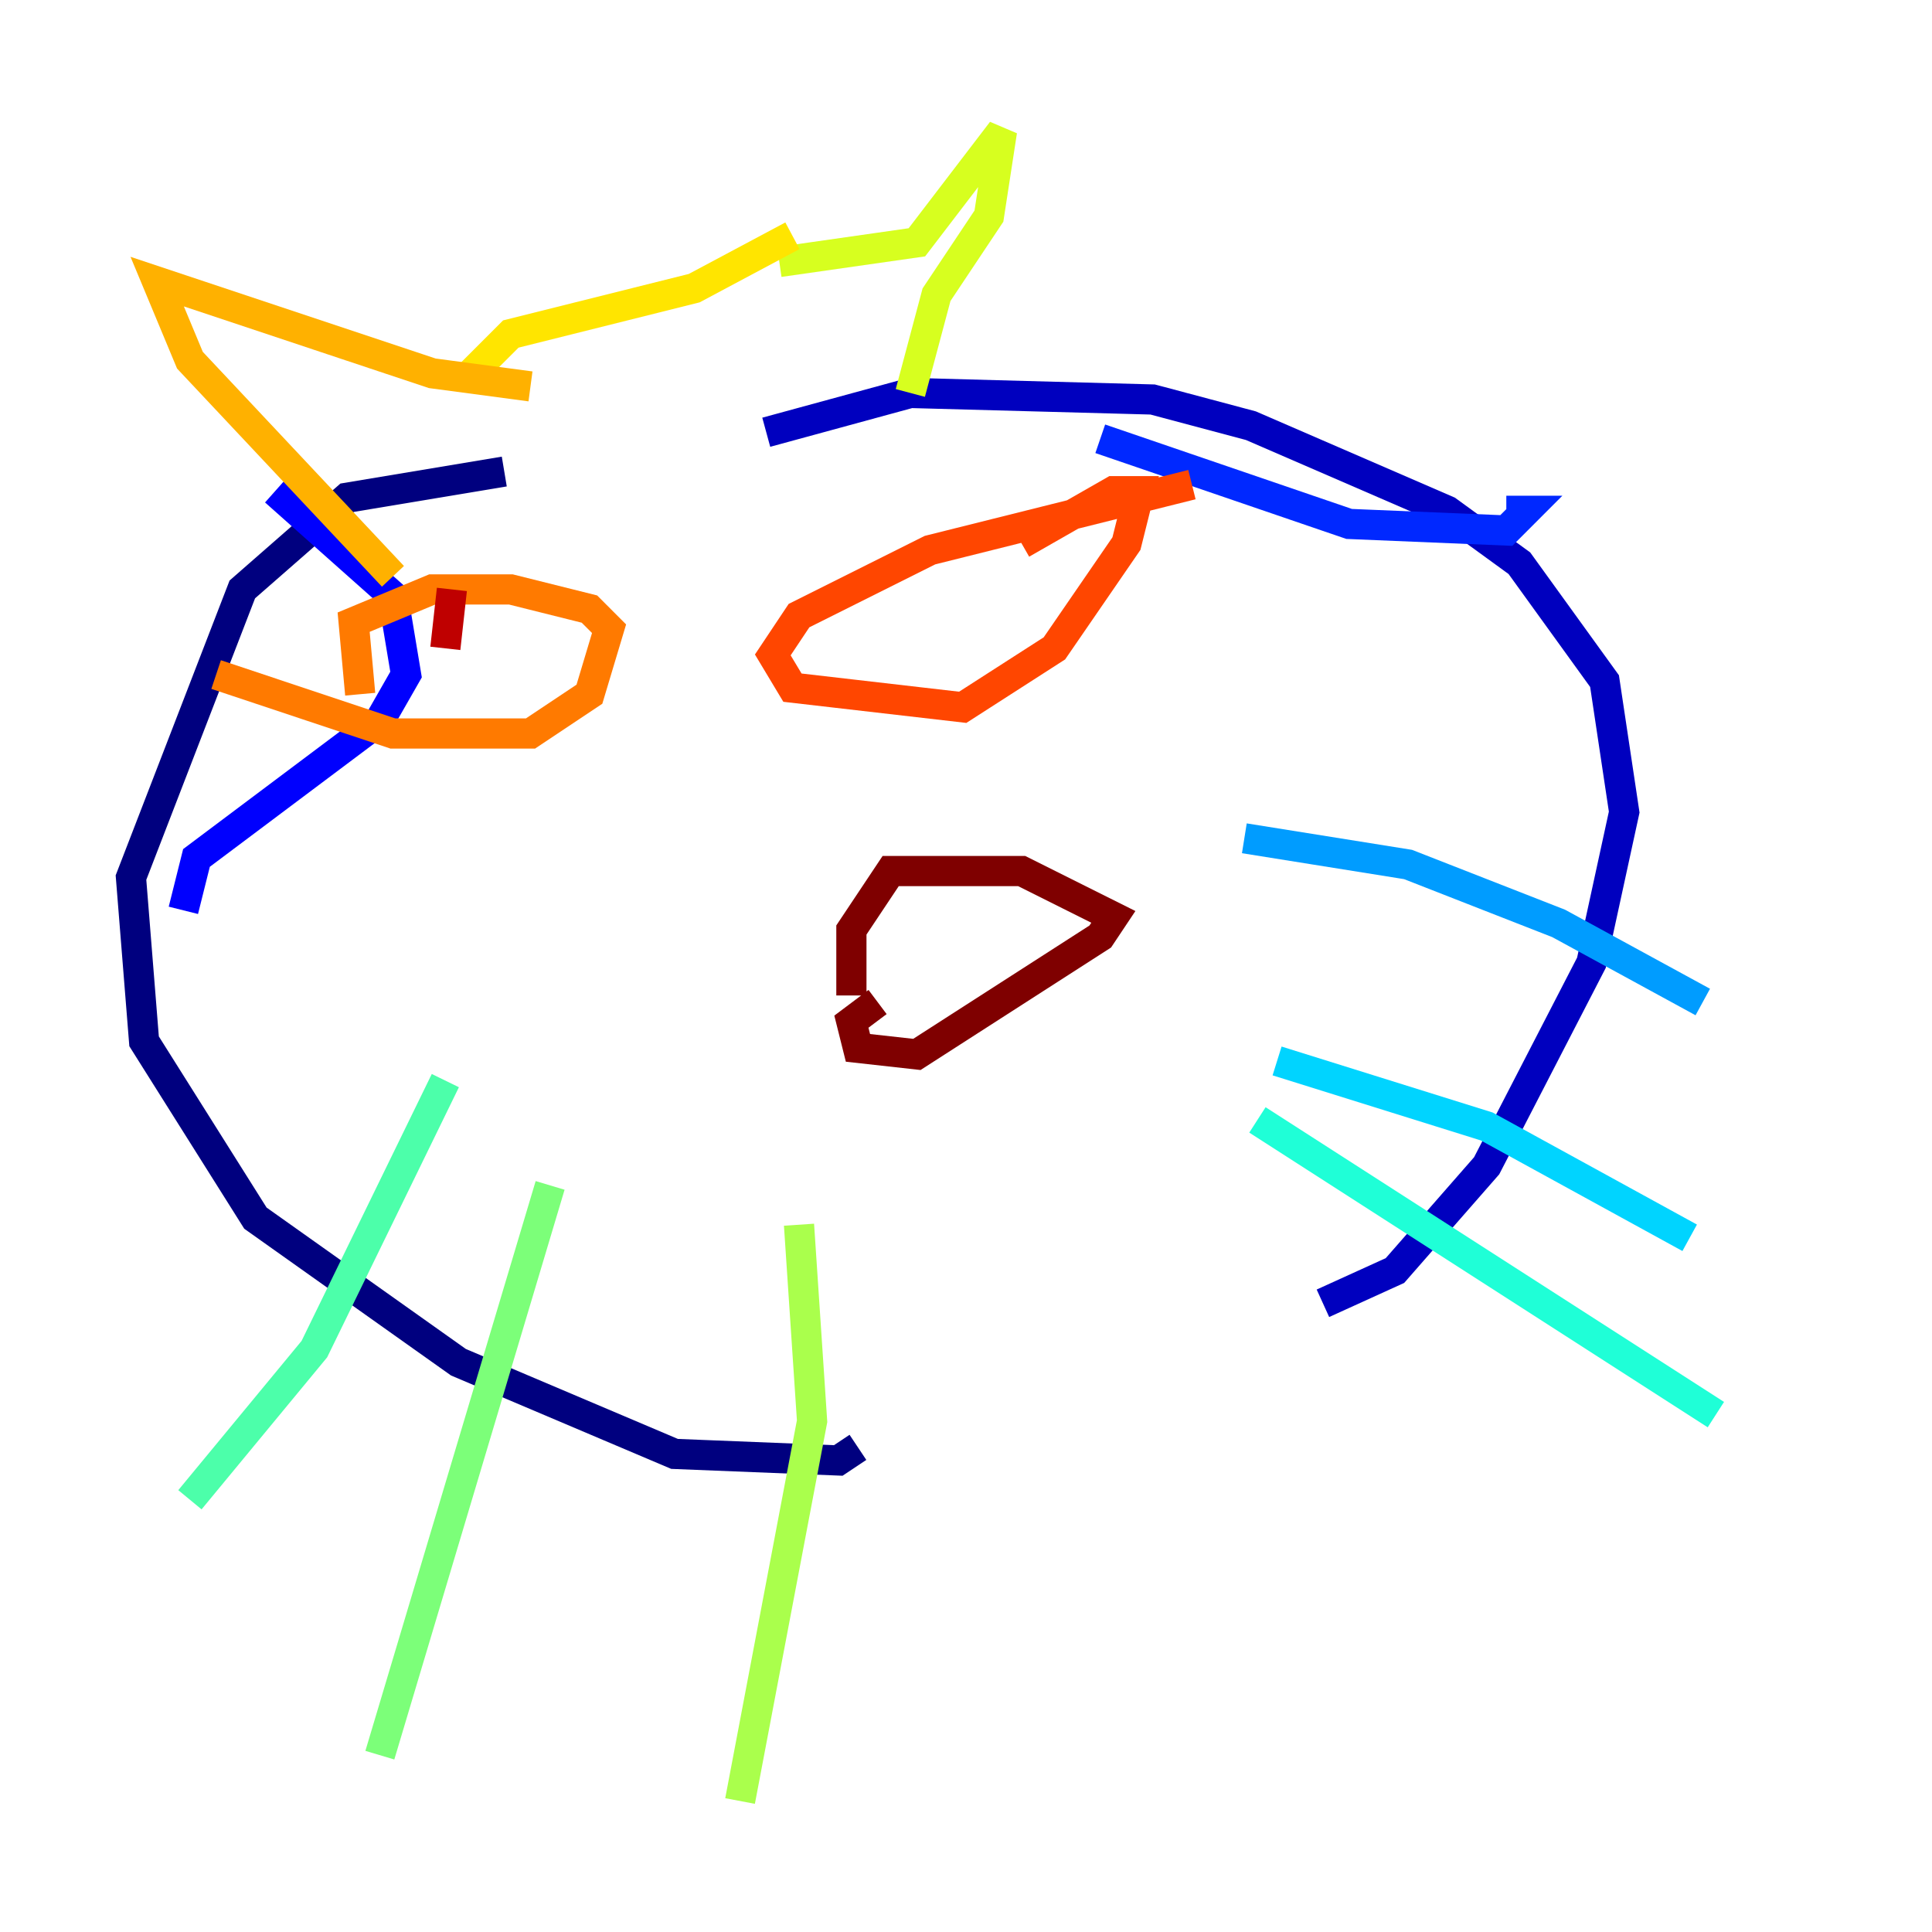 <?xml version="1.0" encoding="utf-8" ?>
<svg baseProfile="tiny" height="128" version="1.2" viewBox="0,0,128,128" width="128" xmlns="http://www.w3.org/2000/svg" xmlns:ev="http://www.w3.org/2001/xml-events" xmlns:xlink="http://www.w3.org/1999/xlink"><defs /><polyline fill="none" points="56.841,95.891 55.539,96.759 44.691,96.325 30.373,90.251 16.922,80.705 9.546,68.99 8.678,58.142 16.054,39.051 22.997,32.976 33.41,31.241" stroke="#00007f" stroke-width="2" /><polyline fill="none" points="87.647,86.346 92.42,84.176 98.495,77.234 105.437,63.783 107.607,53.803 106.305,45.125 100.664,37.315 95.891,33.844 82.875,28.203 76.366,26.468 60.312,26.034 50.766,28.637" stroke="#0000bf" stroke-width="2" /><polyline fill="none" points="18.224,32.542 26.034,39.485 26.902,44.691 25.166,47.729 13.017,56.841 12.149,60.312" stroke="#0000fe" stroke-width="2" /><polyline fill="none" points="72.895,29.071 89.383,34.712 99.797,35.146 101.098,33.844 99.797,33.844" stroke="#0028ff" stroke-width="2" /><polyline fill="none" points="87.214,28.637 87.214,28.637" stroke="#0060ff" stroke-width="2" /><polyline fill="none" points="82.441,55.539 93.288,57.275 103.268,61.18 112.814,66.386" stroke="#009cff" stroke-width="2" /><polyline fill="none" points="84.61,70.291 98.495,74.63 111.946,82.007" stroke="#00d4ff" stroke-width="2" /><polyline fill="none" points="83.308,74.197 113.681,93.722" stroke="#1fffd7" stroke-width="2" /><polyline fill="none" points="29.505,71.593 20.827,89.383 12.583,99.363" stroke="#4cffaa" stroke-width="2" /><polyline fill="none" points="36.447,78.536 25.166,116.285" stroke="#7cff79" stroke-width="2" /><polyline fill="none" points="52.936,81.139 53.803,94.156 49.031,119.322" stroke="#aaff4c" stroke-width="2" /><polyline fill="none" points="60.312,26.034 62.047,19.525 65.519,14.319 66.386,8.678 60.746,16.054 51.634,17.356" stroke="#d7ff1f" stroke-width="2" /><polyline fill="none" points="52.502,15.62 45.993,19.091 33.844,22.129 30.807,25.166" stroke="#ffe500" stroke-width="2" /><polyline fill="none" points="35.146,25.6 28.637,24.732 10.414,18.658 12.583,23.864 26.034,38.183" stroke="#ffb100" stroke-width="2" /><polyline fill="none" points="14.319,44.691 26.034,48.597 35.146,48.597 39.051,45.993 40.352,41.654 39.051,40.352 33.844,39.051 28.637,39.051 23.43,41.22 23.864,45.993" stroke="#ff7a00" stroke-width="2" /><polyline fill="none" points="78.969,32.108 61.614,36.447 52.936,40.786 51.2,43.39 52.502,45.559 63.783,46.861 69.858,42.956 74.63,36.014 75.498,32.542 73.763,32.542 67.688,36.014" stroke="#ff4600" stroke-width="2" /><polyline fill="none" points="63.349,36.881 63.349,36.881" stroke="#fe1200" stroke-width="2" /><polyline fill="none" points="29.939,39.051 29.505,42.956" stroke="#bf0000" stroke-width="2" /><polyline fill="none" points="58.142,66.386 56.407,67.688 56.841,69.424 60.746,69.858 72.895,62.047 73.763,60.746 67.688,57.709 59.01,57.709 56.407,61.614 56.407,65.953" stroke="#7f0000" stroke-width="2" /></svg>